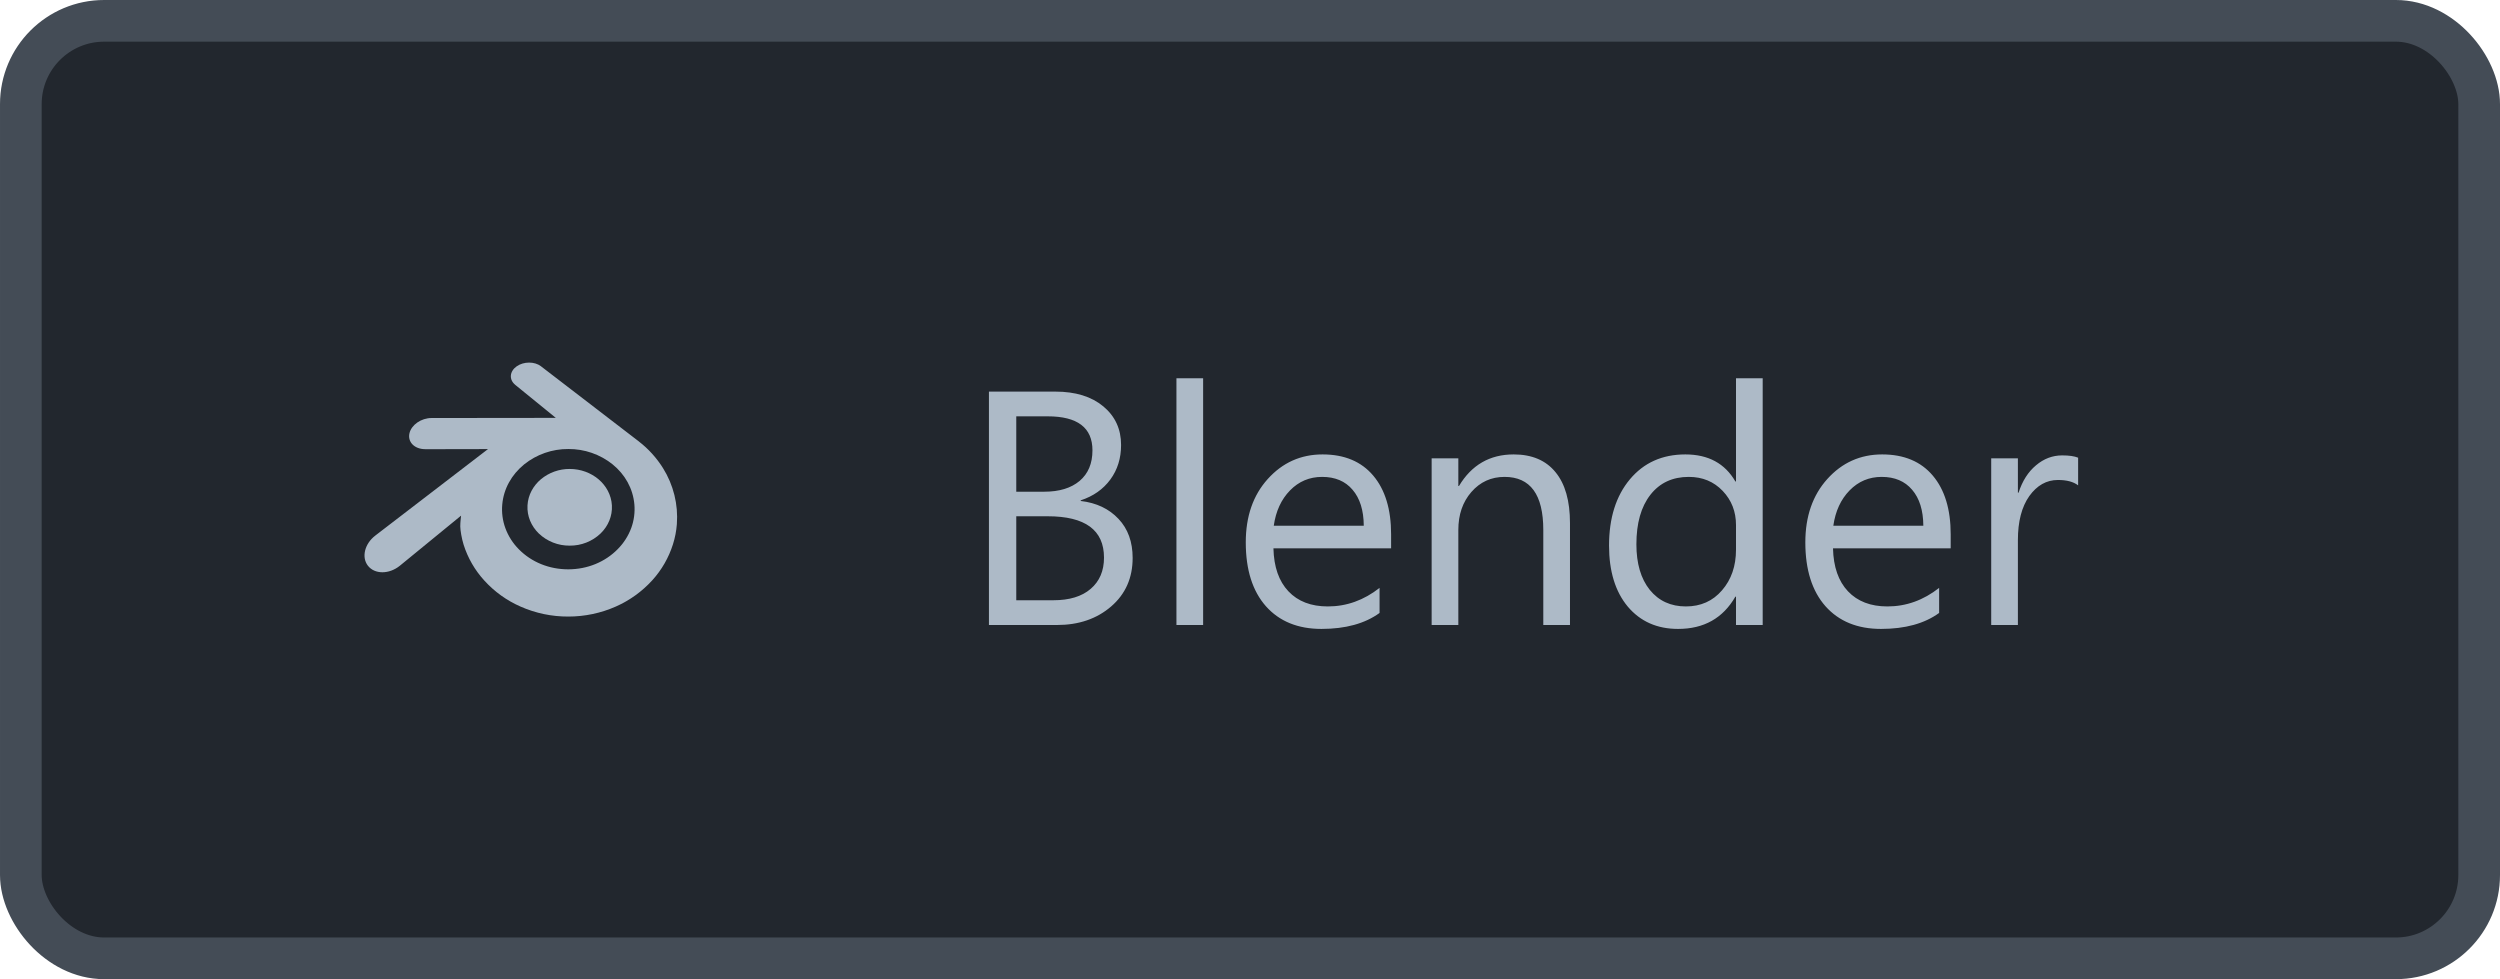 <svg width="120" height="47" viewBox="0 0 120 47" fill="none" xmlns="http://www.w3.org/2000/svg">
<rect x="1" y="1" width="118" height="45" rx="4" fill="#22272E"/>
<path d="M25.32 24.258C25.348 23.758 25.593 23.318 25.962 23.005C26.351 22.682 26.84 22.507 27.345 22.51C27.878 22.51 28.365 22.698 28.729 23.005C29.098 23.318 29.343 23.759 29.371 24.258C29.399 24.773 29.193 25.25 28.83 25.605C28.431 25.986 27.898 26.196 27.346 26.191C26.793 26.196 26.26 25.986 25.86 25.605C25.498 25.25 25.291 24.773 25.32 24.258Z" fill="#ADBAC7"/>
<path d="M22.093 25.271C22.097 25.466 22.16 25.846 22.253 26.144C22.455 26.784 22.795 27.372 23.249 27.868C23.735 28.403 24.329 28.829 24.991 29.118C25.712 29.436 26.491 29.598 27.279 29.595C28.067 29.596 28.846 29.431 29.567 29.111C30.228 28.818 30.821 28.39 31.308 27.855C31.76 27.358 32.099 26.768 32.302 26.127C32.401 25.814 32.464 25.491 32.489 25.163C32.56 24.217 32.327 23.273 31.823 22.468C31.516 21.977 31.124 21.544 30.665 21.191L30.666 21.19L25.979 17.591L25.967 17.58C25.659 17.345 25.141 17.346 24.803 17.582C24.461 17.821 24.422 18.216 24.726 18.467L24.725 18.468L26.679 20.058L20.722 20.065H20.713C20.221 20.065 19.748 20.389 19.654 20.797C19.558 21.213 19.892 21.558 20.405 21.56L20.404 21.562L23.424 21.556L18.033 25.693L18.013 25.709C17.505 26.098 17.341 26.745 17.66 27.155C17.986 27.573 18.676 27.573 19.191 27.157L22.132 24.75C22.133 24.75 22.09 25.075 22.093 25.271ZM29.651 26.358C29.046 26.976 28.198 27.326 27.279 27.328C26.36 27.329 25.512 26.982 24.905 26.366C24.619 26.079 24.398 25.733 24.258 25.352C24.125 24.989 24.074 24.603 24.108 24.218C24.141 23.84 24.253 23.478 24.434 23.152C24.611 22.83 24.855 22.541 25.155 22.294C25.757 21.81 26.507 21.548 27.279 21.553C28.051 21.547 28.801 21.806 29.403 22.288C29.703 22.532 29.947 22.821 30.124 23.142C30.304 23.469 30.416 23.829 30.45 24.208C30.483 24.592 30.433 24.979 30.301 25.341C30.16 25.723 29.938 26.069 29.651 26.358Z" fill="#ADBAC7"/>
<path d="M47.469 30V18.797H50.656C51.625 18.797 52.393 19.034 52.961 19.508C53.529 19.982 53.812 20.599 53.812 21.359C53.812 21.995 53.641 22.547 53.297 23.016C52.953 23.484 52.479 23.818 51.875 24.016V24.047C52.63 24.135 53.234 24.422 53.688 24.906C54.141 25.385 54.367 26.01 54.367 26.781C54.367 27.74 54.023 28.516 53.336 29.109C52.648 29.703 51.781 30 50.734 30H47.469ZM48.781 19.984V23.602H50.125C50.844 23.602 51.409 23.43 51.82 23.086C52.232 22.737 52.438 22.247 52.438 21.617C52.438 20.529 51.721 19.984 50.289 19.984H48.781ZM48.781 24.781V28.812H50.562C51.333 28.812 51.93 28.63 52.352 28.266C52.779 27.901 52.992 27.401 52.992 26.766C52.992 25.443 52.091 24.781 50.289 24.781H48.781ZM57.75 30H56.469V18.156H57.75V30ZM66.773 26.32H61.125C61.146 27.211 61.385 27.898 61.844 28.383C62.302 28.867 62.932 29.109 63.734 29.109C64.635 29.109 65.463 28.812 66.219 28.219V29.422C65.516 29.932 64.586 30.188 63.43 30.188C62.3 30.188 61.411 29.826 60.766 29.102C60.12 28.372 59.797 27.349 59.797 26.031C59.797 24.787 60.148 23.773 60.852 22.992C61.56 22.206 62.438 21.812 63.484 21.812C64.531 21.812 65.341 22.151 65.914 22.828C66.487 23.505 66.773 24.445 66.773 25.648V26.32ZM65.461 25.234C65.456 24.495 65.276 23.919 64.922 23.508C64.573 23.096 64.086 22.891 63.461 22.891C62.857 22.891 62.344 23.107 61.922 23.539C61.5 23.971 61.24 24.537 61.141 25.234H65.461ZM75.359 30H74.078V25.438C74.078 23.74 73.458 22.891 72.219 22.891C71.578 22.891 71.047 23.133 70.625 23.617C70.208 24.096 70 24.703 70 25.438V30H68.719V22H70V23.328H70.031C70.635 22.318 71.51 21.812 72.656 21.812C73.531 21.812 74.201 22.096 74.664 22.664C75.128 23.227 75.359 24.042 75.359 25.109V30ZM84.609 30H83.328V28.641H83.297C82.703 29.672 81.787 30.188 80.547 30.188C79.542 30.188 78.737 29.831 78.133 29.117C77.534 28.398 77.234 27.422 77.234 26.188C77.234 24.865 77.568 23.805 78.234 23.008C78.901 22.211 79.789 21.812 80.898 21.812C81.997 21.812 82.797 22.245 83.297 23.109H83.328V18.156H84.609V30ZM83.328 26.383V25.203C83.328 24.557 83.115 24.01 82.688 23.562C82.26 23.115 81.719 22.891 81.062 22.891C80.281 22.891 79.667 23.177 79.219 23.75C78.771 24.323 78.547 25.115 78.547 26.125C78.547 27.047 78.76 27.776 79.188 28.312C79.62 28.844 80.198 29.109 80.922 29.109C81.635 29.109 82.213 28.852 82.656 28.336C83.104 27.82 83.328 27.169 83.328 26.383ZM93.633 26.32H87.984C88.005 27.211 88.245 27.898 88.703 28.383C89.162 28.867 89.792 29.109 90.594 29.109C91.495 29.109 92.323 28.812 93.078 28.219V29.422C92.375 29.932 91.445 30.188 90.289 30.188C89.159 30.188 88.271 29.826 87.625 29.102C86.979 28.372 86.656 27.349 86.656 26.031C86.656 24.787 87.008 23.773 87.711 22.992C88.419 22.206 89.297 21.812 90.344 21.812C91.391 21.812 92.201 22.151 92.773 22.828C93.346 23.505 93.633 24.445 93.633 25.648V26.32ZM92.32 25.234C92.315 24.495 92.135 23.919 91.781 23.508C91.432 23.096 90.945 22.891 90.32 22.891C89.716 22.891 89.203 23.107 88.781 23.539C88.359 23.971 88.099 24.537 88 25.234H92.32ZM99.75 23.297C99.526 23.125 99.203 23.039 98.781 23.039C98.234 23.039 97.776 23.297 97.406 23.812C97.042 24.328 96.859 25.031 96.859 25.922V30H95.578V22H96.859V23.648H96.891C97.073 23.086 97.352 22.648 97.727 22.336C98.102 22.018 98.521 21.859 98.984 21.859C99.318 21.859 99.573 21.896 99.75 21.969V23.297Z" fill="#ADBAC7"/>
<rect x="1" y="1" width="118" height="45" rx="4" stroke="#444C56" stroke-width="2"/>
</svg>
